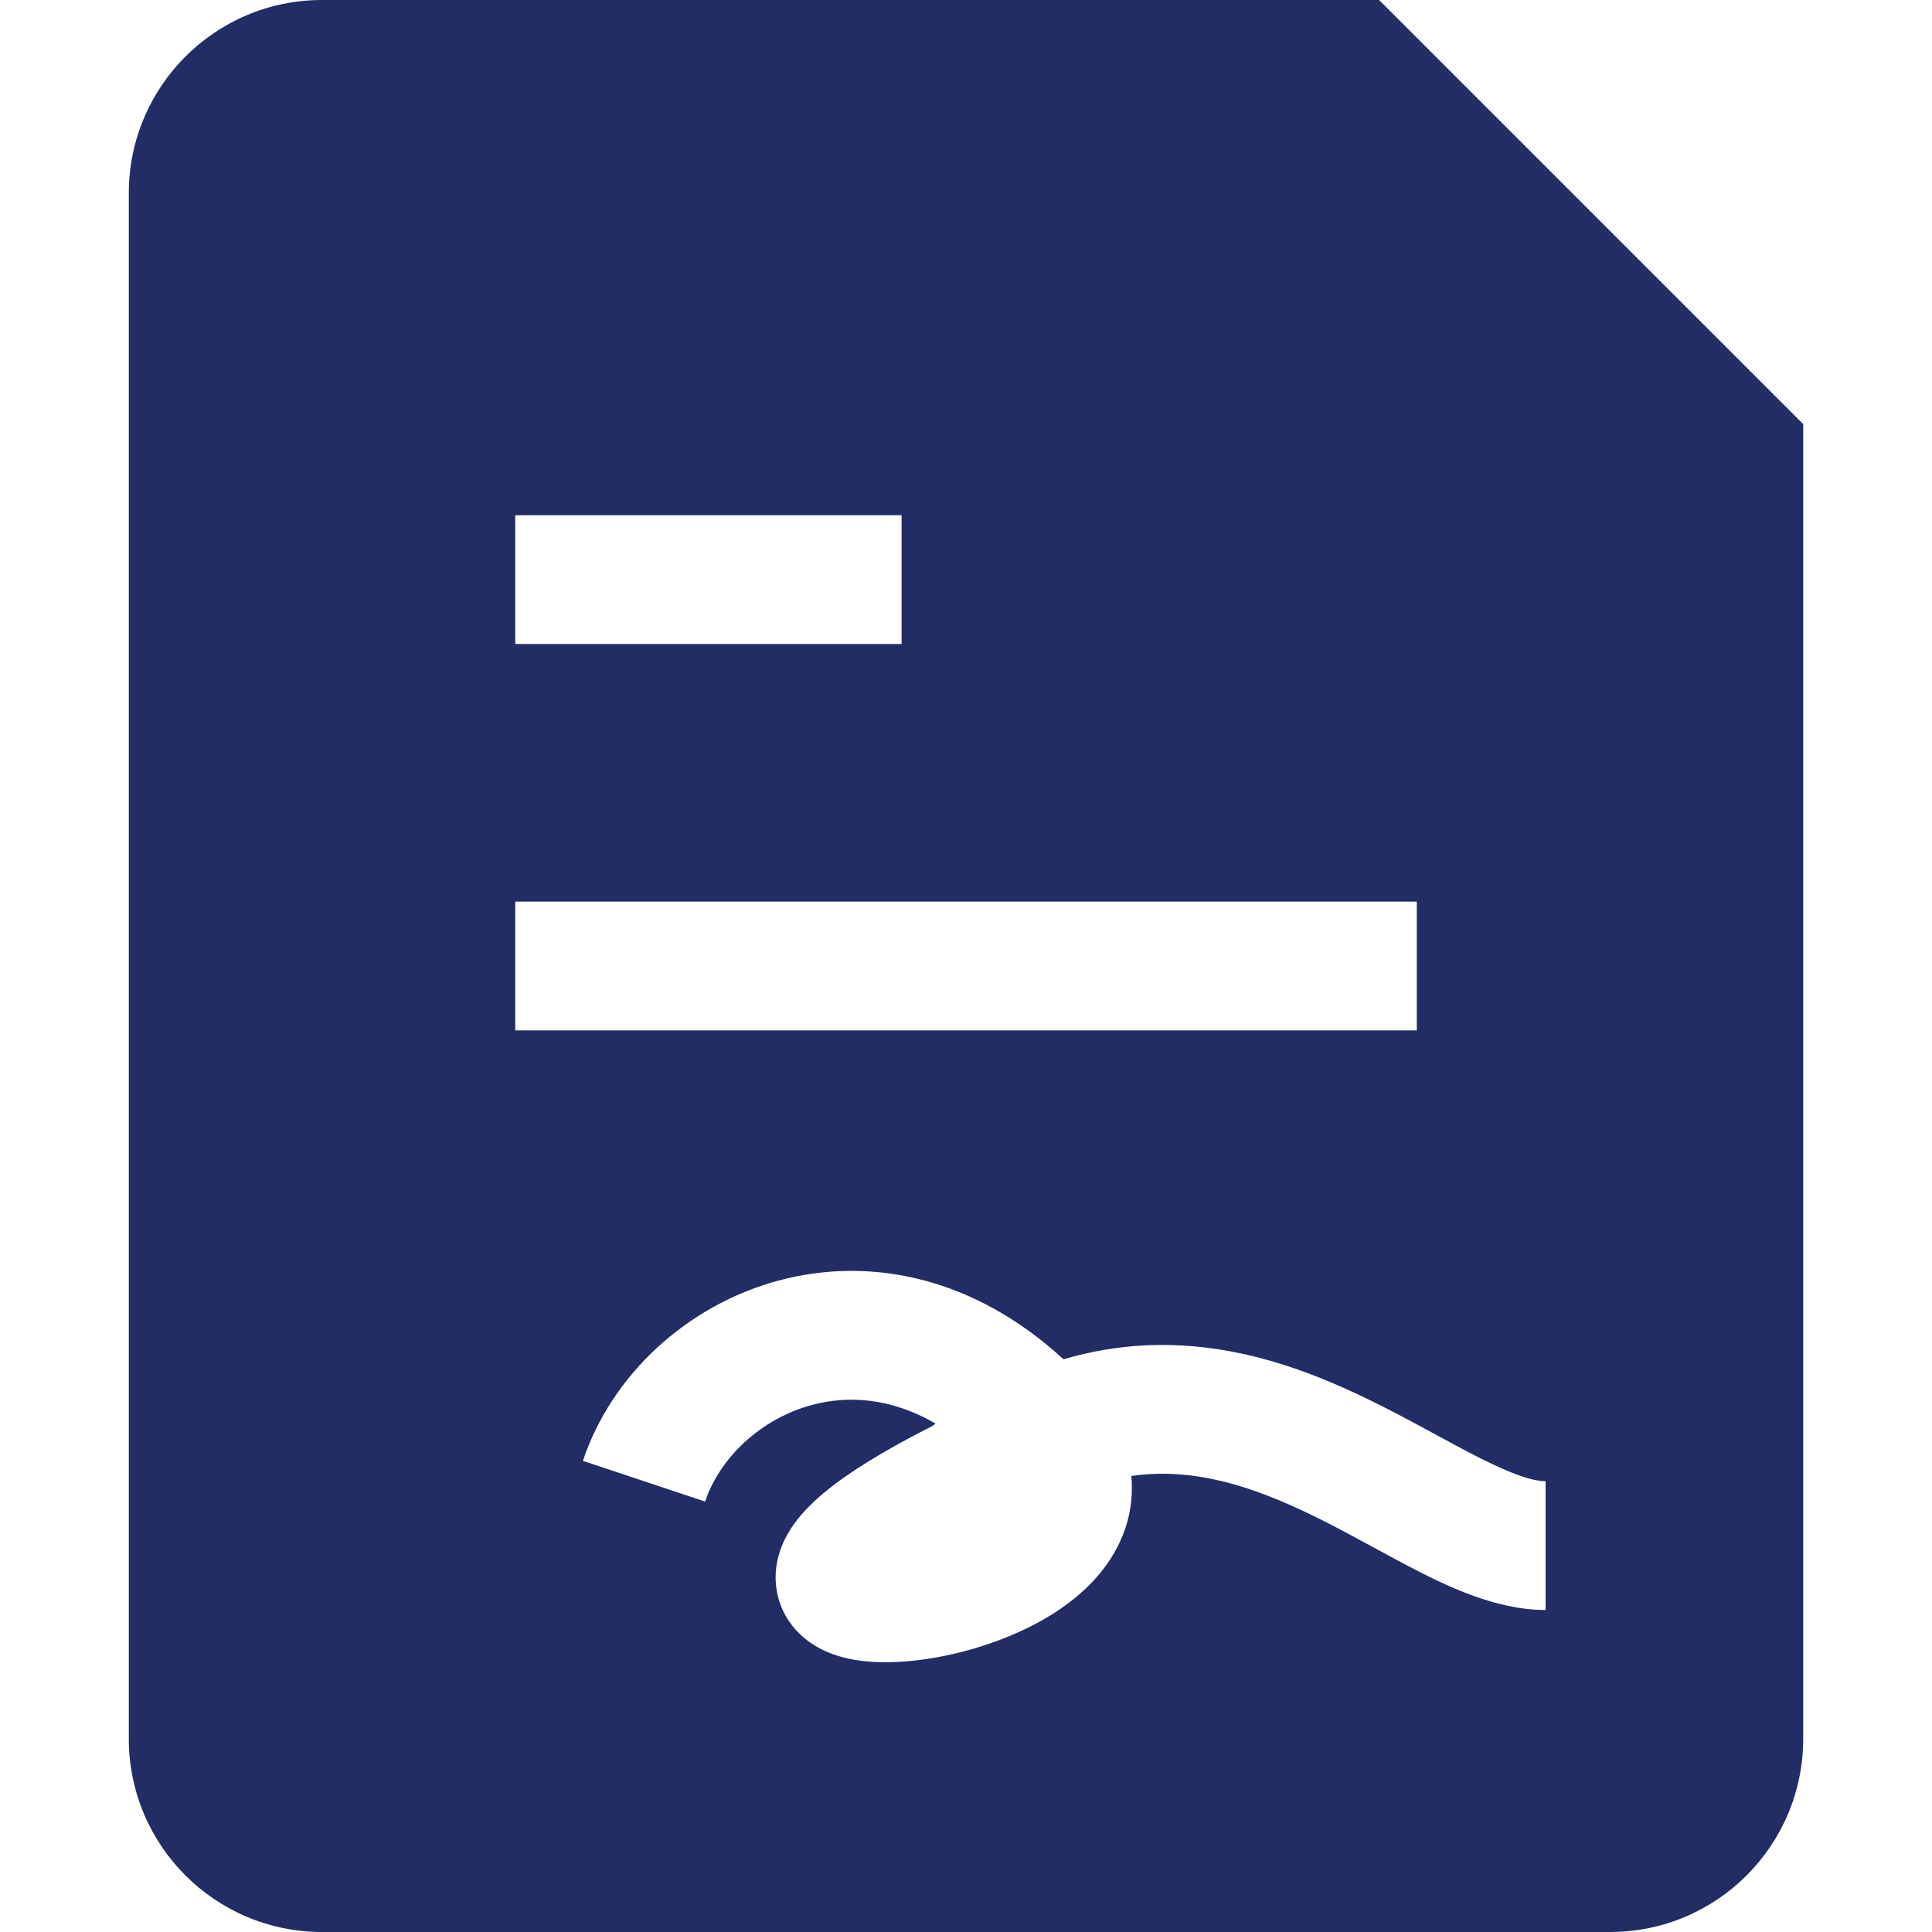 <svg width="107" height="107" viewBox="0 0 107 107" fill="none" xmlns="http://www.w3.org/2000/svg">
<g clip-path="url(#clip0_1022_1194)">
<path d="M48.481 84.884L48.5 84.888L48.481 84.884Z" fill="#212D64"/>
<path fill-rule="evenodd" clip-rule="evenodd" d="M7.134 10.7C7.134 4.791 11.924 0 17.834 0H76.378L99.867 23.489V96.3C99.867 102.209 95.076 107 89.167 107H17.834C11.924 107 7.134 102.209 7.134 96.3V10.7ZM49.934 28.533H28.534V35.667H49.934V28.533ZM78.467 49.933H28.534V57.067H78.467V49.933ZM44.974 77.809C42.093 78.583 39.843 80.783 39.051 83.161L32.283 80.906C33.868 76.15 38.038 72.286 43.123 70.92C48.167 69.565 53.918 70.7 58.898 75.281C60.394 74.841 61.875 74.593 63.341 74.515C67.183 74.309 70.637 75.278 73.597 76.511C75.771 77.417 77.879 78.563 79.652 79.526C80.218 79.833 80.751 80.123 81.239 80.38C83.545 81.59 84.814 82.033 85.6 82.033V89.167C82.819 89.167 80.076 87.826 77.924 86.696C77.26 86.347 76.617 85.998 75.983 85.653C74.29 84.734 72.658 83.848 70.853 83.096C68.464 82.1 66.121 81.509 63.722 81.638C63.374 81.657 63.018 81.691 62.654 81.743L62.663 81.838C62.853 84.155 61.897 86.06 60.666 87.428C58.393 89.954 54.691 91.278 51.909 91.784C50.46 92.047 48.902 92.158 47.529 91.957C46.858 91.859 45.992 91.653 45.175 91.167C44.308 90.65 43.28 89.662 43.016 88.081C42.771 86.61 43.325 85.397 43.808 84.652C44.307 83.883 44.979 83.218 45.673 82.644C47.025 81.525 48.993 80.315 51.623 78.985L51.815 78.845C49.331 77.394 46.945 77.28 44.974 77.809Z" fill="#212D64"/>
</g>
<defs>
<clipPath id="clip0_1022_1194">
<rect width="107" height="107" fill="white"/>
</clipPath>
</defs>
</svg>
